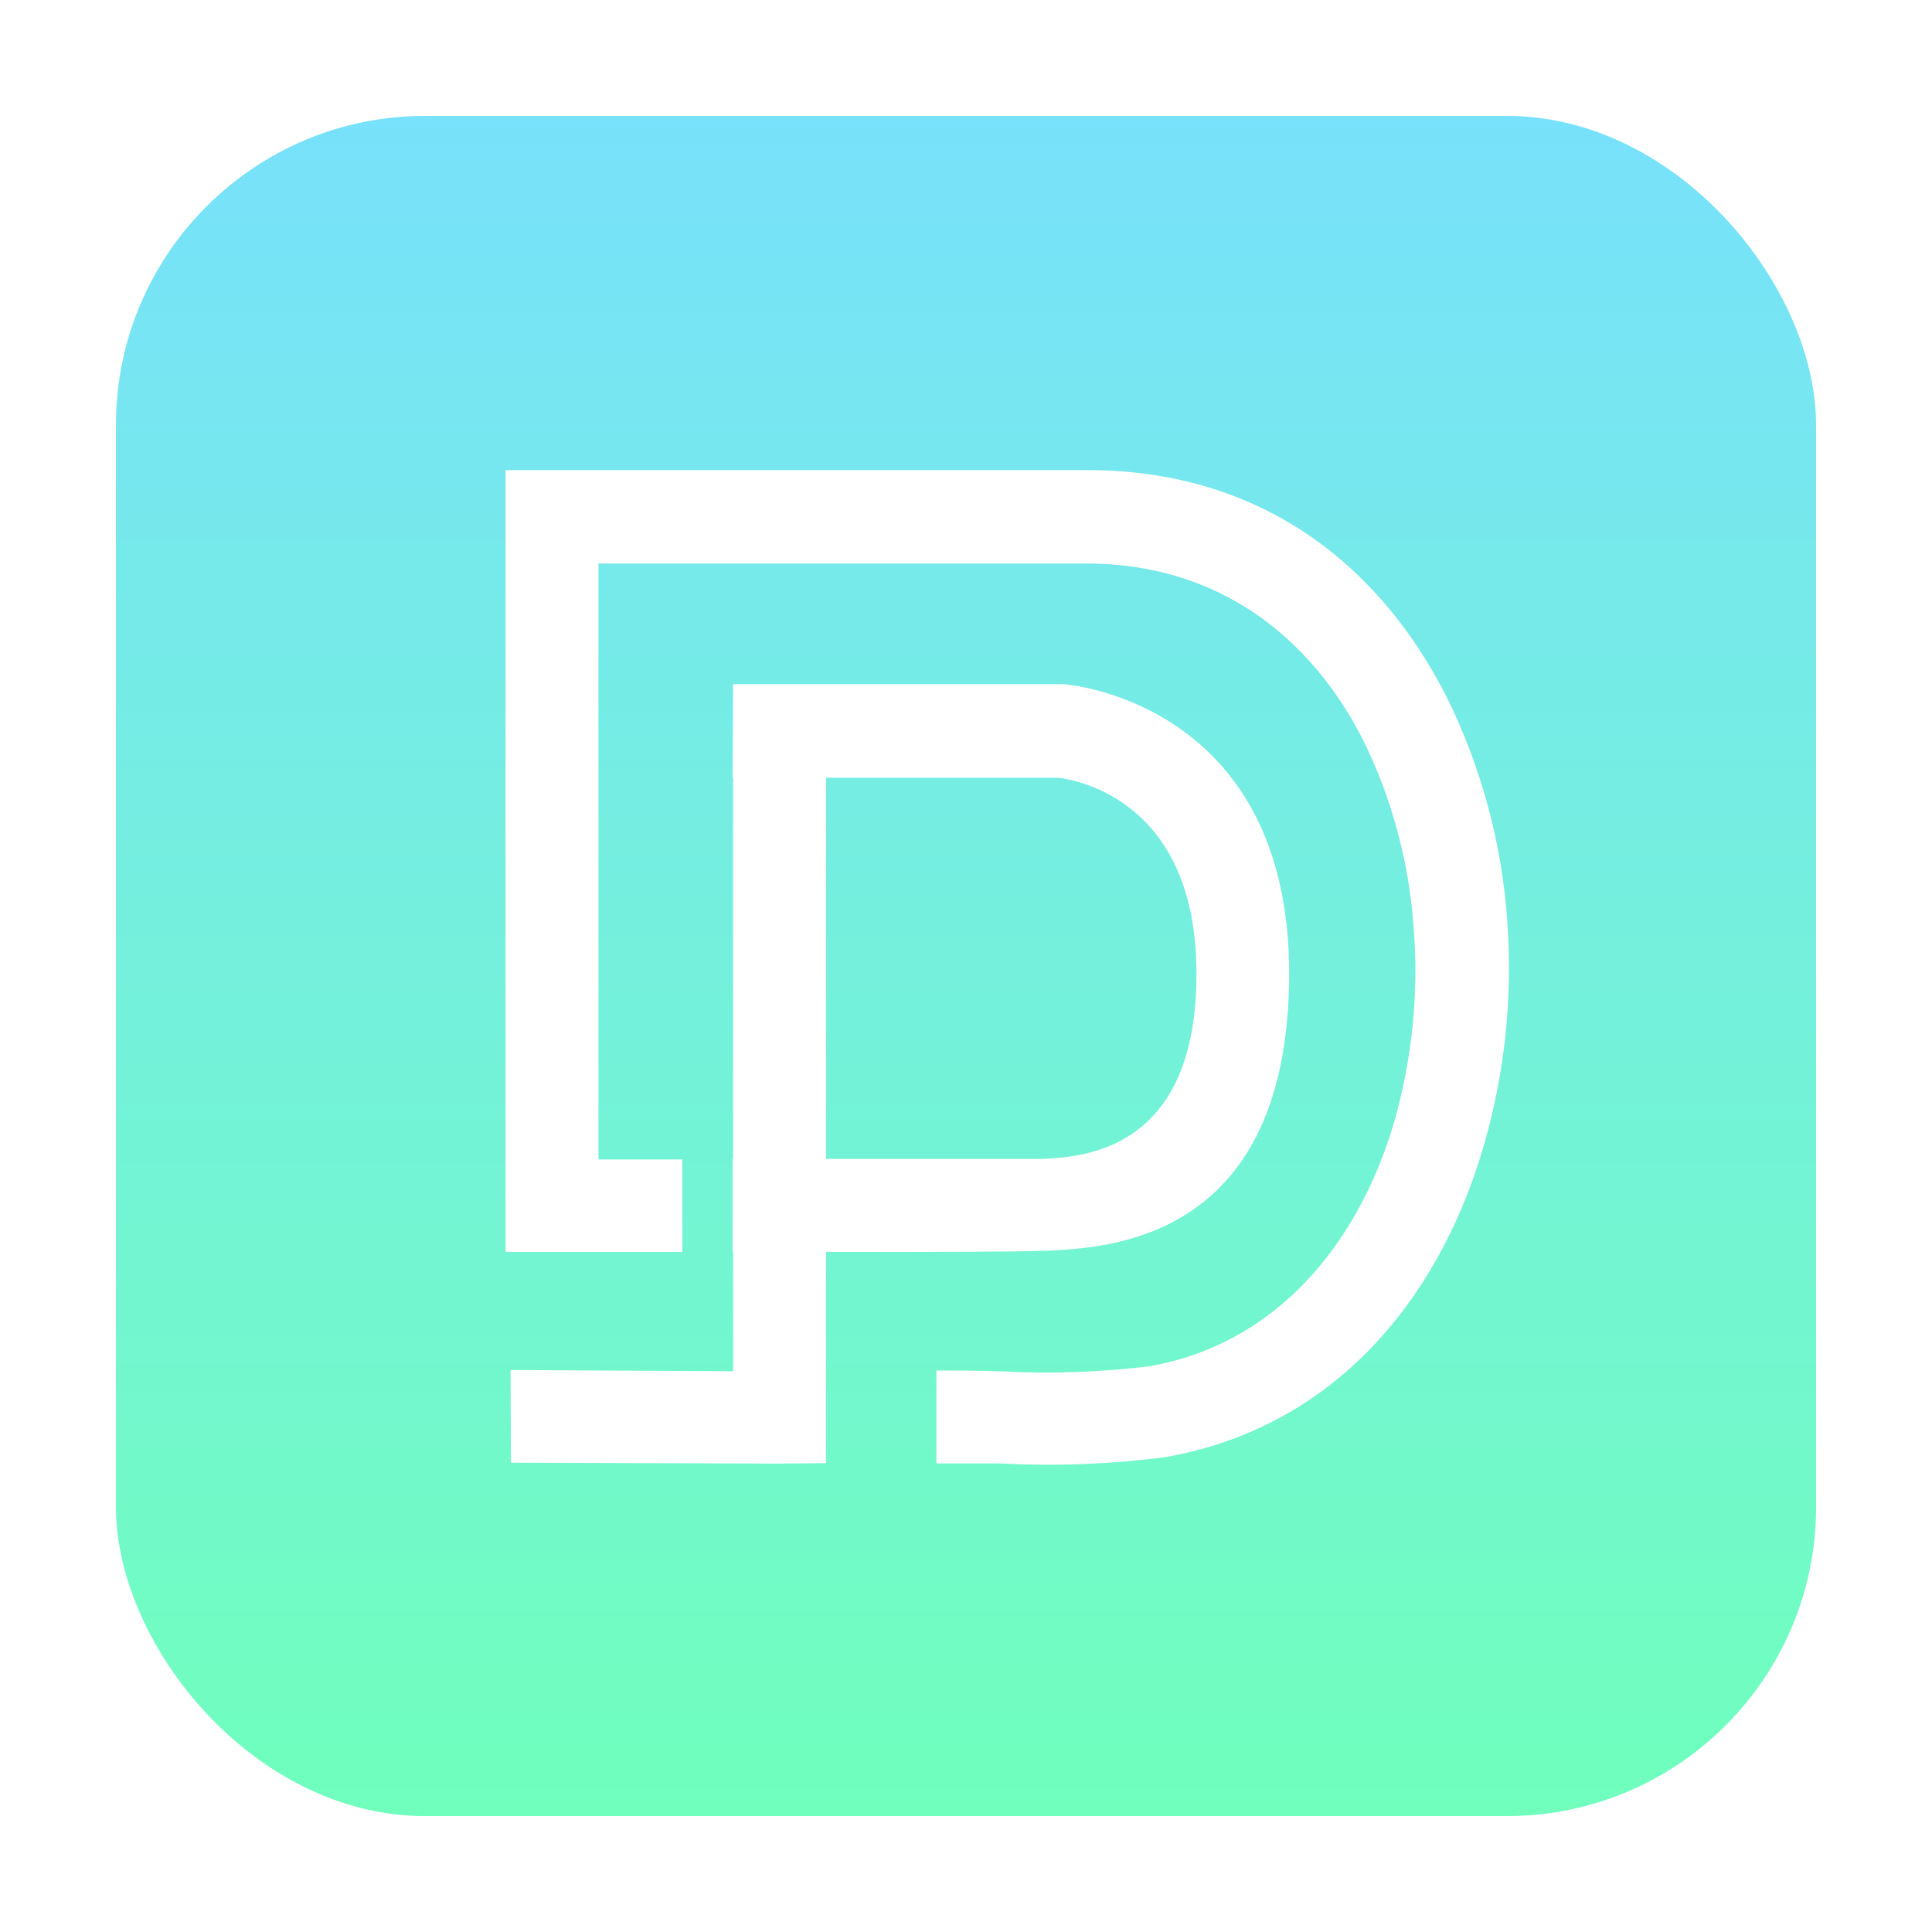 <svg width="25" height="25" viewBox="0 0 25 25" fill="none" xmlns="http://www.w3.org/2000/svg">
<g filter="url(#filter0_d_4122_7262)">
<rect x="1" y="1" width="22" height="22" rx="4" fill="url(#paint0_linear_4122_7262)"/>
<path fill-rule="evenodd" clip-rule="evenodd" d="M6.64 15.7H8.329V14.503H7.244V6.792H13.559C15.268 6.792 16.463 7.747 17.137 9.073C17.511 9.831 17.733 10.654 17.792 11.497C17.861 12.357 17.772 13.223 17.531 14.051C17.063 15.614 16.003 16.894 14.375 17.179C13.746 17.256 13.111 17.279 12.478 17.246C12.139 17.234 11.786 17.234 11.617 17.234H11.617V18.437H12.46C13.167 18.474 13.876 18.447 14.578 18.355C16.725 17.983 18.091 16.361 18.681 14.389C18.97 13.421 19.079 12.409 19.003 11.402C18.931 10.4 18.666 9.422 18.221 8.522C17.352 6.804 15.81 5.583 13.571 5.583H6.042V15.7H6.64ZM13.26 8.353H8.986L8.98 9.564H8.986V14.497H8.98V15.696L8.986 15.696V17.244L6.107 17.228L6.111 18.427L9.589 18.439L10.189 18.433V15.699C11.476 15.702 12.699 15.699 12.971 15.685H13.032L13.037 15.685C13.869 15.646 16.182 15.539 16.182 12.085C16.174 8.557 13.27 8.353 13.26 8.353ZM10.189 14.497H12.91H12.973C13.502 14.473 14.986 14.403 14.982 12.096C14.982 9.843 13.405 9.588 13.193 9.564H10.189V14.497Z" fill="white"/>
</g>
<defs>
<filter id="filter0_d_4122_7262" x="-0.5" y="-0.5" width="26" height="26" filterUnits="userSpaceOnUse" color-interpolation-filters="sRGB">
<feFlood flood-opacity="0" result="BackgroundImageFix"/>
<feColorMatrix in="SourceAlpha" type="matrix" values="0 0 0 0 0 0 0 0 0 0 0 0 0 0 0 0 0 0 127 0" result="hardAlpha"/>
<feOffset dx="0.5" dy="0.5"/>
<feGaussianBlur stdDeviation="0.5"/>
<feComposite in2="hardAlpha" operator="out"/>
<feColorMatrix type="matrix" values="0 0 0 0 0 0 0 0 0 0 0 0 0 0 0 0 0 0 0.1 0"/>
<feBlend mode="normal" in2="BackgroundImageFix" result="effect1_dropShadow_4122_7262"/>
<feBlend mode="normal" in="SourceGraphic" in2="effect1_dropShadow_4122_7262" result="shape"/>
</filter>
<linearGradient id="paint0_linear_4122_7262" x1="12" y1="1" x2="12" y2="23" gradientUnits="userSpaceOnUse">
<stop stop-color="#78E1FB"/>
<stop offset="1" stop-color="#70FFBD"/>
</linearGradient>
</defs>
</svg>
